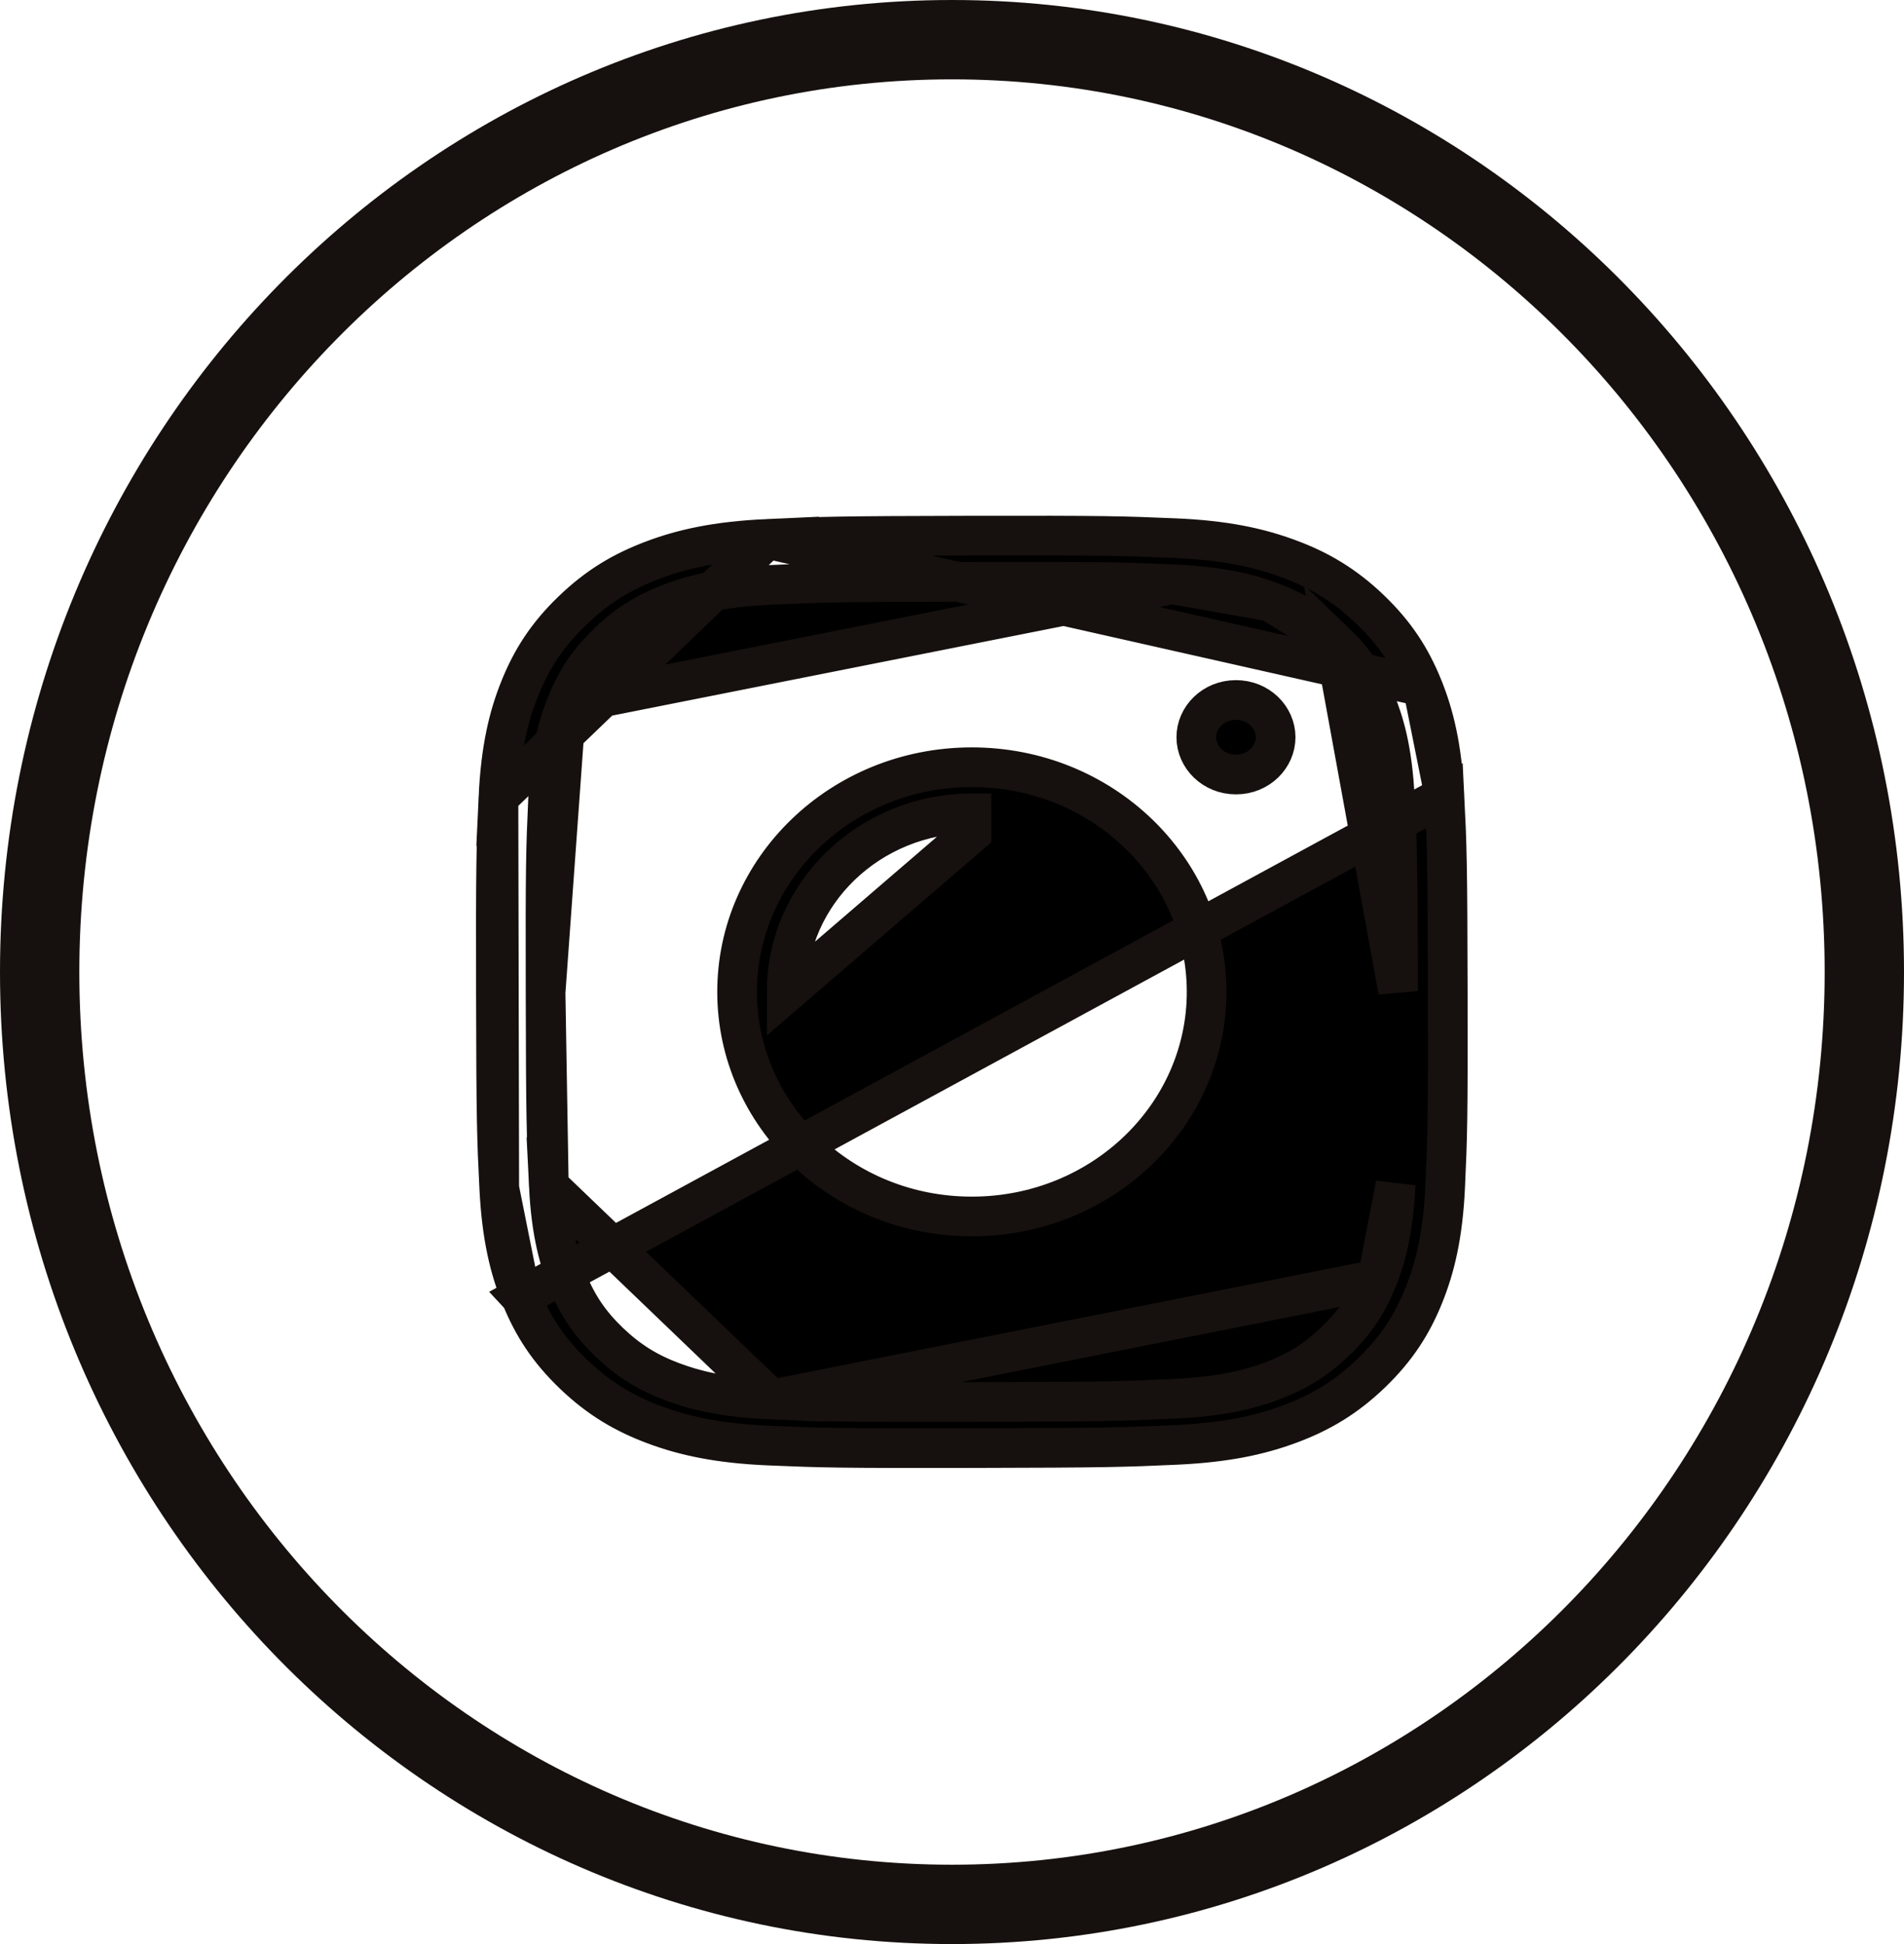 <svg width="48" height="49" viewBox="0 0 48 49" fill="none" xmlns="http://www.w3.org/2000/svg">
<path d="M19.448 35.276L19.448 35.276C18.176 35.223 17.463 35.017 16.974 34.837L16.973 34.837C16.327 34.596 15.852 34.3 15.363 33.835L15.362 33.834C14.874 33.366 14.562 32.909 14.307 32.284L14.307 32.282C14.116 31.809 13.896 31.12 13.836 29.892L19.448 35.276ZM19.448 35.276C20.778 35.331 21.181 35.343 24.52 35.337C27.86 35.331 28.264 35.317 29.593 35.257L29.593 35.257C30.864 35.199 31.577 34.992 32.065 34.809L32.065 34.809C32.711 34.566 33.185 34.269 33.672 33.801L33.672 33.8C34.159 33.331 34.469 32.872 34.722 32.246L34.722 32.245M19.448 35.276L34.722 32.245M14.278 17.756L14.278 17.755C14.531 17.128 14.841 16.669 15.327 16.2L15.328 16.2C15.815 15.73 16.289 15.434 16.934 15.192L16.935 15.192C17.424 15.008 18.136 14.801 19.407 14.743L19.407 14.743C20.737 14.683 21.14 14.67 24.479 14.664C27.818 14.657 28.223 14.669 29.552 14.725L14.278 17.756ZM14.278 17.756C14.089 18.229 13.872 18.92 13.817 20.147C13.759 21.425 13.747 21.814 13.754 25.02M14.278 17.756L13.754 25.02M33.637 16.166L33.637 16.166C34.126 16.634 34.438 17.091 34.693 17.718C34.886 18.191 35.103 18.882 35.163 20.108C35.227 21.385 35.241 21.774 35.247 24.98L33.637 16.166ZM33.637 16.166C33.148 15.698 32.672 15.404 32.026 15.164M33.637 16.166L32.026 15.164M34.722 32.245C34.912 31.771 35.127 31.08 35.183 29.852L34.722 32.245ZM19.346 13.583L19.346 13.583C18.061 13.641 17.205 13.837 16.467 14.114L16.466 14.115C15.703 14.4 15.066 14.777 14.427 15.394L14.427 15.394C13.786 16.011 13.399 16.621 13.106 17.349L13.106 17.349C12.821 18.054 12.623 18.87 12.566 20.099L19.346 13.583ZM19.346 13.583C20.668 13.522 21.085 13.508 24.477 13.501C27.869 13.495 28.286 13.508 29.608 13.564L29.609 13.564C30.894 13.617 31.75 13.81 32.49 14.085L32.491 14.085C33.255 14.368 33.893 14.743 34.536 15.357C35.178 15.972 35.568 16.58 35.864 17.307L35.864 17.308M19.346 13.583L35.864 17.308M13.136 32.692L13.137 32.693C13.432 33.42 13.822 34.028 14.465 34.643L14.465 34.643C15.107 35.257 15.745 35.631 16.51 35.915C17.25 36.19 18.107 36.382 19.392 36.436L19.392 36.436C20.714 36.492 21.131 36.505 24.522 36.499C27.915 36.492 28.332 36.478 29.655 36.418C30.939 36.359 31.794 36.163 32.534 35.886C33.298 35.599 33.934 35.223 34.574 34.606L34.574 34.606C35.213 33.989 35.601 33.379 35.894 32.651L35.894 32.651C36.178 31.946 36.378 31.129 36.433 29.902L36.433 29.902C36.491 28.633 36.505 28.234 36.498 24.978C36.492 21.722 36.477 21.323 36.414 20.055L13.136 32.692ZM13.136 32.692C12.849 31.988 12.647 31.173 12.586 29.946L13.136 32.692ZM35.864 17.308C36.151 18.012 36.353 18.827 36.414 20.055L35.864 17.308ZM13.754 25.02C13.76 28.226 13.774 28.615 13.836 29.892L13.754 25.02ZM32.026 15.164C31.537 14.982 30.823 14.778 29.553 14.725L32.026 15.164ZM19.833 25.008V25.008L24.492 21L24.491 20.5C24.491 20.5 24.491 20.5 24.491 20.5C21.934 20.505 19.829 22.504 19.833 25.008ZM24.511 30.661C21.224 30.667 18.588 28.119 18.582 25.011C18.576 21.903 21.201 19.344 24.488 19.338C27.776 19.332 30.412 21.882 30.419 24.989C30.425 28.097 27.799 30.655 24.511 30.661ZM31.161 19.522C30.59 19.523 30.16 19.084 30.159 18.584C30.158 18.085 30.585 17.644 31.157 17.643C31.729 17.642 32.158 18.081 32.159 18.581C32.16 19.081 31.732 19.521 31.161 19.522ZM12.502 25.022C12.495 21.766 12.508 21.367 12.566 20.099L12.586 29.946C12.523 28.677 12.508 28.278 12.502 25.022Z" fill="black" stroke="#16110E"/>
<path d="M47 24.5C47 37.498 36.683 48 24 48C11.317 48 1 37.498 1 24.5C1 11.502 11.317 1 24 1C36.683 1 47 11.502 47 24.5Z" stroke="#16110E" stroke-width="2"/>
</svg>
